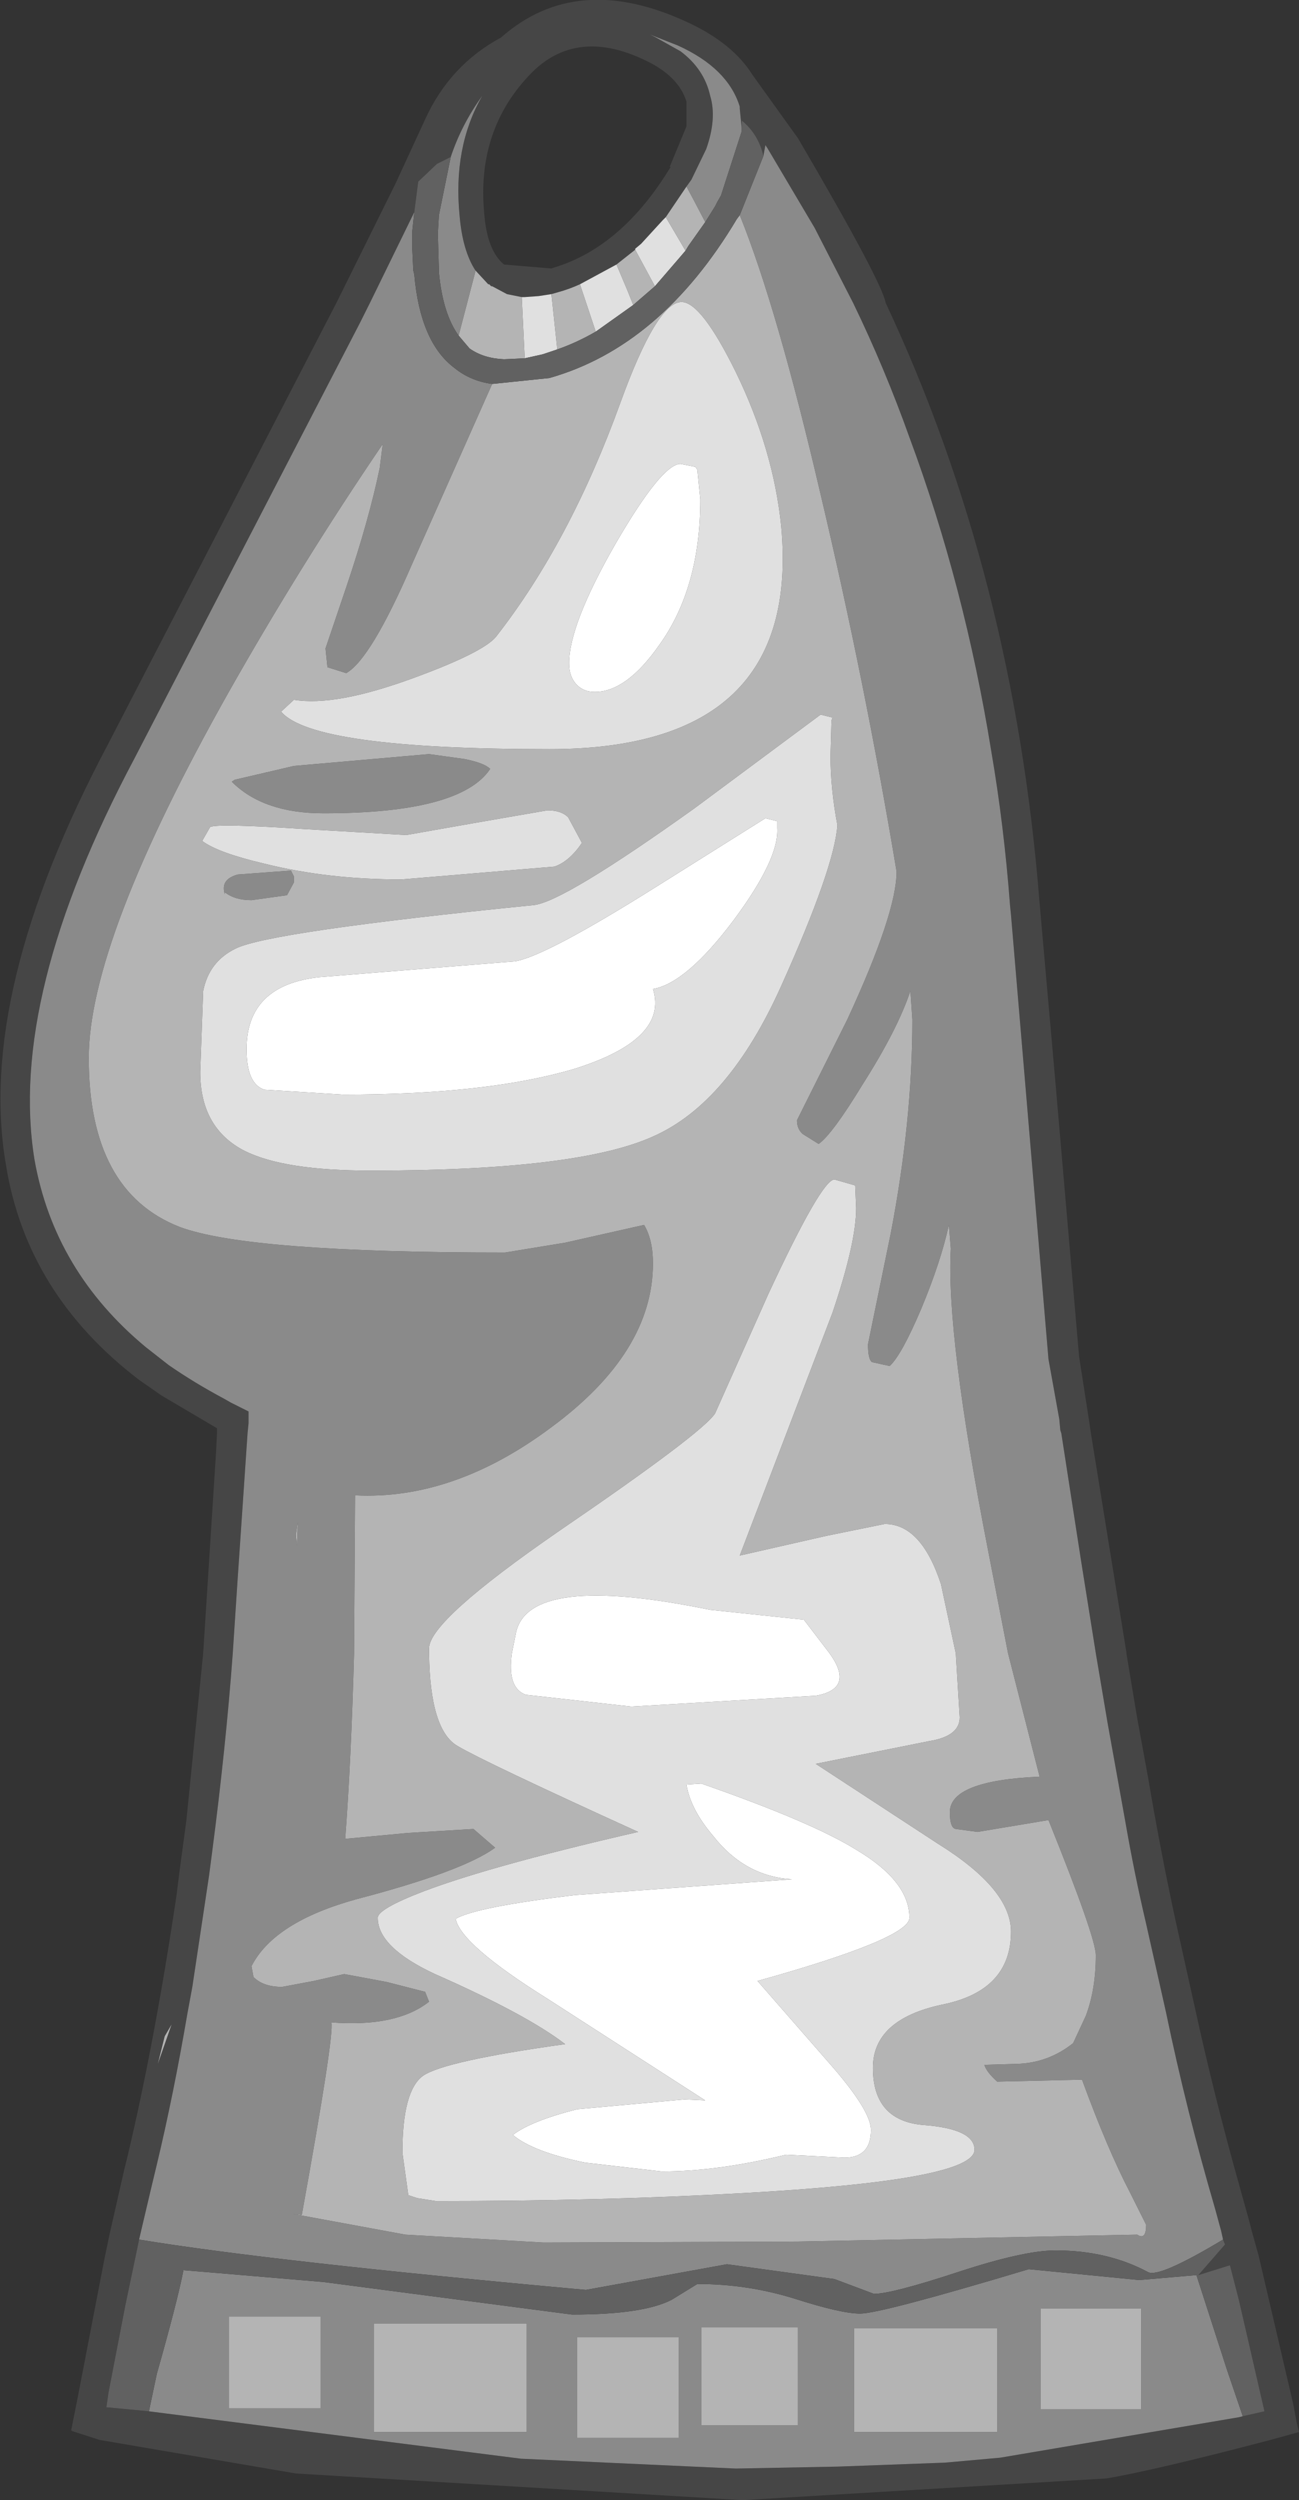 <?xml version="1.0" encoding="UTF-8" standalone="no"?>
<svg xmlns:ffdec="https://www.free-decompiler.com/flash" xmlns:xlink="http://www.w3.org/1999/xlink" ffdec:objectType="shape" height="126.65px" width="65.85px" xmlns="http://www.w3.org/2000/svg">
  <rect width="100%" height="100%" fill="#333333" stroke="none"/>
  <g transform="matrix(1.0, 0.0, 0.0, 1.0, 30.3, 136.55)">
    <path d="M8.4 -128.65 Q8.15 -129.75 7.3 -130.45 L7.3 -130.05 7.2 -131.05 7.2 -131.15 Q6.6 -133.1 4.05 -134.25 L2.65 -134.8 2.95 -134.65 4.2 -133.95 Q5.4 -133.05 5.7 -131.7 6.05 -130.55 5.5 -129.0 L4.75 -127.45 4.5 -127.1 3.45 -125.55 3.3 -125.4 2.2 -124.2 1.9 -123.95 1.9 -123.9 0.95 -123.15 -0.9 -122.15 Q-1.45 -121.9 -2.0 -121.75 L-2.35 -121.65 -3.0 -121.55 -3.7 -121.5 -3.8 -121.5 -3.85 -121.5 -4.6 -121.65 -5.35 -122.05 -5.4 -122.05 -5.5 -122.15 -5.55 -122.15 -6.2 -122.85 Q-6.85 -123.85 -7.0 -125.6 -7.35 -129.1 -5.85 -131.7 -6.9 -130.25 -7.45 -128.6 L-8.15 -128.25 -9.1 -127.35 -9.3 -125.8 -11.55 -121.2 -12.05 -120.2 -23.5 -98.1 Q-29.9 -86.05 -28.55 -77.8 -27.55 -72.15 -22.9 -68.3 L-21.75 -67.4 Q-20.45 -66.5 -18.95 -65.7 L-18.6 -65.5 -17.7 -65.05 -17.7 -64.65 -17.7 -64.55 -17.7 -64.45 -17.75 -63.95 -18.25 -56.6 -18.5 -52.8 Q-18.85 -48.05 -19.55 -42.7 L-19.7 -41.55 -20.55 -35.9 -20.8 -34.55 Q-21.5 -30.45 -22.35 -26.9 L-22.65 -25.65 -23.25 -23.1 -23.5 -21.9 -23.95 -19.75 -24.8 -15.35 -24.9 -14.65 -24.9 -14.6 -24.85 -14.6 -22.75 -14.4 -3.9 -12.0 7.0 -11.5 12.2 -11.6 17.6 -11.8 20.4 -12.05 32.5 -14.1 32.7 -14.15 33.8 -14.4 32.95 -18.1 32.5 -20.05 32.05 -21.8 30.45 -21.3 31.8 -22.85 31.7 -23.1 31.6 -23.55 31.3 -24.65 Q29.85 -29.6 28.8 -34.65 L27.8 -39.1 Q27.2 -41.65 26.75 -44.25 L25.85 -49.25 25.25 -52.8 24.5 -57.5 23.5 -63.95 23.45 -64.1 23.4 -64.65 22.85 -67.7 20.95 -90.2 20.9 -90.7 Q20.6 -94.7 19.95 -98.5 18.6 -106.85 15.8 -114.4 14.55 -117.9 12.95 -121.2 L11.0 -125.0 8.6 -129.05 8.5 -129.2 8.4 -128.65 M4.5 -131.4 Q4.1 -132.7 2.4 -133.5 -1.25 -135.25 -3.6 -132.6 -6.15 -129.8 -5.75 -125.7 -5.6 -123.85 -4.75 -123.15 L-2.35 -122.95 -2.2 -123.0 Q1.25 -124.05 3.7 -128.1 L3.65 -128.1 4.5 -130.15 4.5 -131.4 M4.6 -135.4 Q6.85 -134.35 7.85 -132.75 L10.15 -129.55 Q14.4 -122.3 14.6 -121.2 21.1 -107.35 22.4 -90.8 L22.7 -87.4 23.2 -81.75 24.4 -67.85 24.85 -64.95 24.95 -64.3 25.0 -63.95 26.8 -52.85 26.8 -52.8 27.35 -49.5 27.9 -46.5 Q28.5 -42.95 29.25 -39.45 L30.25 -34.95 Q31.25 -30.35 32.55 -25.75 L33.05 -23.95 33.15 -23.55 33.5 -22.3 35.25 -14.8 35.45 -13.75 35.55 -13.35 34.1 -12.95 Q28.4 -11.45 25.8 -11.0 L7.35 -9.9 -15.3 -11.25 -25.25 -12.95 -26.65 -13.4 -26.65 -13.45 -26.7 -13.4 -26.55 -14.15 -26.4 -14.9 -25.0 -22.15 -24.75 -23.35 -24.0 -26.65 -23.85 -27.25 Q-22.45 -33.15 -21.35 -40.55 L-21.2 -41.75 -20.85 -44.35 -20.0 -52.8 -19.75 -56.7 -19.35 -62.95 -19.3 -63.95 -19.3 -64.2 -22.1 -65.85 -23.25 -66.65 Q-28.95 -71.0 -30.0 -77.55 -31.5 -86.25 -24.85 -98.8 L-13.25 -121.2 -10.25 -127.25 -8.75 -130.5 Q-7.5 -133.25 -4.9 -134.65 -1.05 -138.05 4.6 -135.4 M-22.3 -32.0 L-21.6 -34.0 -21.95 -33.4 -22.3 -32.0" fill="#464646" fill-rule="evenodd" stroke="none"/>
    <path d="M8.4 -128.65 L8.5 -129.2 8.6 -129.05 11.0 -125.0 12.95 -121.2 Q14.55 -117.9 15.8 -114.4 18.6 -106.85 19.95 -98.5 20.6 -94.7 20.9 -90.7 L20.95 -90.2 22.85 -67.7 23.4 -64.65 23.45 -64.1 23.5 -63.95 24.5 -57.5 25.25 -52.8 25.85 -49.25 26.75 -44.25 Q27.2 -41.65 27.8 -39.1 L28.8 -34.65 Q29.85 -29.6 31.3 -24.65 L31.6 -23.55 31.7 -23.1 Q28.45 -21.15 27.9 -21.45 25.85 -22.55 23.2 -22.55 21.6 -22.55 18.25 -21.45 14.9 -20.35 14.0 -20.35 L12.0 -21.1 6.55 -21.85 -0.6 -20.55 Q-16.6 -22.0 -23.25 -23.1 L-22.65 -25.65 -22.35 -26.9 Q-21.5 -30.45 -20.8 -34.55 L-20.55 -35.9 -19.7 -41.55 -19.55 -42.7 Q-18.85 -48.05 -18.5 -52.8 L-18.25 -56.6 -17.75 -63.95 -17.7 -64.45 -17.7 -64.55 -17.7 -64.65 -17.7 -65.05 -18.6 -65.5 -18.95 -65.7 Q-20.45 -66.5 -21.75 -67.4 L-22.9 -68.3 Q-27.55 -72.15 -28.55 -77.8 -29.9 -86.05 -23.5 -98.1 L-12.05 -120.2 -11.55 -121.2 -9.3 -125.8 -9.4 -124.85 -9.4 -123.9 -9.35 -122.85 -9.3 -122.65 Q-9.0 -119.2 -7.25 -117.9 -6.45 -117.25 -5.35 -117.1 L-9.4 -108.0 Q-11.5 -103.15 -12.75 -102.45 L-13.7 -102.75 -13.8 -103.7 -12.75 -106.8 Q-11.6 -110.2 -11.05 -112.85 L-10.9 -114.05 Q-15.05 -107.95 -18.7 -101.5 -25.8 -88.9 -25.8 -82.95 -25.8 -76.2 -21.2 -74.4 -17.75 -73.1 -4.7 -73.1 L-1.65 -73.6 2.35 -74.5 Q2.8 -73.75 2.8 -72.55 2.8 -68.05 -2.35 -64.25 -7.3 -60.55 -12.3 -60.8 L-12.35 -52.8 Q-12.5 -47.35 -12.8 -43.4 L-9.6 -43.7 -6.3 -43.9 -5.2 -42.95 Q-6.85 -41.75 -12.2 -40.35 -16.4 -39.2 -17.55 -36.95 L-17.45 -36.4 Q-16.95 -35.9 -16.0 -35.9 L-14.4 -36.2 -12.85 -36.55 -10.7 -36.15 -8.75 -35.65 -8.55 -35.15 Q-10.2 -33.85 -13.5 -34.1 -13.35 -33.45 -15.0 -24.35 L-15.45 -24.4 -9.75 -23.35 -2.75 -22.95 10.15 -23.0 27.35 -23.35 Q27.8 -23.05 27.8 -23.85 L27.0 -25.45 Q25.85 -27.65 24.55 -31.2 L20.25 -31.1 Q19.7 -31.6 19.6 -31.95 L21.25 -32.0 Q22.85 -32.05 24.1 -33.05 L24.75 -34.45 Q25.25 -35.8 25.25 -37.5 25.25 -38.4 22.85 -44.35 L19.25 -43.75 18.15 -43.9 Q17.85 -43.95 17.85 -44.75 17.85 -46.35 22.4 -46.55 L20.8 -52.8 19.8 -57.95 Q17.65 -68.95 17.9 -73.3 L17.8 -74.5 Q17.4 -72.65 16.4 -70.25 15.4 -67.9 14.8 -67.35 L13.9 -67.55 Q13.7 -67.7 13.7 -68.45 L14.85 -74.05 Q15.95 -79.75 15.95 -84.9 L15.85 -86.35 Q15.2 -84.4 13.45 -81.65 11.9 -79.1 11.2 -78.6 L10.4 -79.1 Q10.1 -79.35 10.1 -79.8 L12.65 -84.9 Q15.15 -90.3 15.15 -92.4 13.55 -102.0 11.3 -111.5 9.1 -120.95 7.2 -125.65 L8.4 -128.65 M32.7 -14.15 L32.5 -14.1 20.4 -12.05 17.6 -11.8 12.2 -11.6 7.0 -11.5 -3.9 -12.0 -22.75 -14.4 -22.35 -16.3 Q-21.3 -20.0 -21.0 -21.55 L-20.4 -21.5 -13.9 -20.95 -6.65 -20.0 -1.3 -19.3 Q2.3 -19.3 3.75 -20.05 L5.05 -20.85 Q7.6 -20.85 10.0 -20.1 12.35 -19.35 13.3 -19.35 14.35 -19.35 21.85 -21.6 L27.45 -21.05 30.35 -21.3 31.9 -16.5 32.7 -14.15 M-7.45 -128.6 Q-6.9 -130.25 -5.85 -131.7 -7.35 -129.1 -7.0 -125.6 -6.85 -123.85 -6.2 -122.85 L-6.2 -122.8 -7.05 -119.55 Q-7.85 -120.65 -8.05 -122.75 L-8.05 -122.85 -8.1 -124.55 -8.1 -124.8 -8.05 -125.65 -7.45 -128.6 M4.5 -127.1 L4.75 -127.45 5.5 -129.0 Q6.05 -130.55 5.7 -131.7 5.4 -133.05 4.2 -133.95 L2.95 -134.65 2.65 -134.8 4.05 -134.25 Q6.6 -133.1 7.2 -131.15 L7.2 -131.05 7.3 -130.05 7.3 -129.9 6.25 -126.65 6.05 -126.3 5.95 -126.1 5.45 -125.3 4.9 -126.35 4.5 -127.1 M10.15 -13.7 L10.15 -18.65 5.25 -18.65 5.25 -13.7 10.15 -13.7 M13.0 -18.6 L13.0 -13.35 20.25 -13.35 20.25 -18.6 13.0 -18.6 M4.1 -13.05 L4.1 -18.15 -1.05 -18.15 -1.05 -13.05 4.1 -13.05 M22.45 -19.6 L22.45 -14.5 27.55 -14.5 27.55 -19.6 22.45 -19.6 M-6.75 -98.1 Q-5.75 -97.9 -5.45 -97.6 -6.95 -95.35 -13.9 -95.35 -16.95 -95.35 -18.55 -96.95 L-18.4 -97.05 -15.4 -97.75 -8.55 -98.35 -6.75 -98.1 M-15.25 -58.25 L-15.2 -59.45 -15.3 -58.8 -15.25 -58.25 M-18.9 -91.25 Q-19.15 -92.0 -18.25 -92.25 L-15.55 -92.45 -15.4 -92.15 -15.4 -91.85 -15.75 -91.2 -17.55 -90.95 Q-18.4 -90.95 -18.9 -91.35 L-18.9 -91.25 M-18.7 -14.55 L-14.05 -14.55 -14.05 -19.2 -18.7 -19.2 -18.7 -14.55 M-3.6 -13.35 L-3.6 -18.85 -11.35 -18.85 -11.35 -13.35 -3.6 -13.35" fill="#8a8a8a" fill-rule="evenodd" stroke="none"/>
    <path d="M-6.2 -122.85 L-5.55 -122.15 -5.5 -122.15 -5.4 -122.05 -5.35 -122.05 -4.6 -121.65 -3.85 -121.5 -3.7 -118.4 -4.75 -118.35 Q-5.8 -118.4 -6.5 -118.9 L-7.05 -119.55 -6.2 -122.8 -6.2 -122.85 M-2.35 -121.65 L-2.0 -121.75 Q-1.45 -121.9 -0.9 -122.15 L-0.1 -119.75 Q-1.05 -119.2 -2.05 -118.85 L-2.3 -121.2 -2.35 -121.65 M0.95 -123.15 L1.9 -123.9 2.9 -122.05 1.8 -121.1 1.5 -121.85 0.95 -123.15 M3.45 -125.55 L4.5 -127.1 4.9 -126.35 5.45 -125.3 4.6 -124.1 4.45 -123.85 3.45 -125.55 M-5.35 -117.1 L-2.45 -117.4 Q3.2 -119.0 7.05 -125.45 L7.2 -125.65 Q9.1 -120.95 11.3 -111.5 13.55 -102.0 15.15 -92.4 15.15 -90.3 12.65 -84.9 L10.1 -79.8 Q10.1 -79.35 10.4 -79.1 L11.2 -78.6 Q11.9 -79.1 13.45 -81.65 15.2 -84.4 15.85 -86.35 L15.95 -84.9 Q15.95 -79.75 14.85 -74.05 L13.7 -68.45 Q13.7 -67.7 13.9 -67.55 L14.8 -67.35 Q15.4 -67.9 16.4 -70.25 17.4 -72.65 17.8 -74.5 L17.9 -73.3 Q17.65 -68.95 19.8 -57.95 L20.8 -52.8 22.4 -46.55 Q17.85 -46.35 17.85 -44.75 17.85 -43.95 18.15 -43.9 L19.25 -43.75 22.85 -44.35 Q25.25 -38.4 25.25 -37.5 25.25 -35.8 24.75 -34.45 L24.1 -33.05 Q22.85 -32.05 21.25 -32.0 L19.6 -31.95 Q19.7 -31.6 20.25 -31.1 L24.55 -31.2 Q25.85 -27.65 27.0 -25.45 L27.8 -23.85 Q27.8 -23.05 27.35 -23.35 L10.15 -23.0 -2.75 -22.95 -9.75 -23.35 -15.45 -24.4 -15.0 -24.35 Q-13.35 -33.45 -13.5 -34.1 -10.2 -33.85 -8.55 -35.15 L-8.75 -35.65 -10.7 -36.15 -12.85 -36.55 -14.4 -36.2 -16.0 -35.9 Q-16.95 -35.9 -17.45 -36.4 L-17.55 -36.95 Q-16.4 -39.2 -12.2 -40.35 -6.85 -41.75 -5.2 -42.95 L-6.3 -43.9 -9.6 -43.7 -12.8 -43.4 Q-12.5 -47.35 -12.35 -52.8 L-12.3 -60.8 Q-7.3 -60.55 -2.35 -64.25 2.8 -68.05 2.8 -72.55 2.8 -73.75 2.35 -74.5 L-1.65 -73.6 -4.7 -73.1 Q-17.75 -73.1 -21.2 -74.4 -25.8 -76.2 -25.8 -82.95 -25.8 -88.9 -18.7 -101.5 -15.05 -107.95 -10.9 -114.05 L-11.05 -112.85 Q-11.6 -110.2 -12.75 -106.8 L-13.8 -103.7 -13.7 -102.75 -12.75 -102.45 Q-11.5 -103.15 -9.4 -108.0 L-5.35 -117.1 M1.15 -116.15 Q-1.4 -109.1 -5.15 -104.3 -5.8 -103.5 -9.35 -102.2 -13.3 -100.75 -15.4 -101.1 L-16.05 -100.5 Q-14.45 -98.6 -2.45 -98.6 10.35 -98.6 9.3 -109.9 8.9 -113.8 7.0 -117.7 5.25 -121.25 4.25 -121.25 3.0 -121.25 1.15 -116.15 M11.9 -100.2 L11.3 -100.35 4.9 -95.6 Q-1.75 -90.85 -3.25 -90.7 -16.65 -89.35 -18.35 -88.5 -19.7 -87.85 -20.0 -86.35 L-20.15 -82.25 Q-20.15 -79.4 -17.9 -78.25 -15.9 -77.25 -11.5 -77.25 -0.95 -77.25 2.85 -79.0 6.65 -80.7 9.3 -86.6 12.0 -92.6 12.15 -94.75 11.8 -96.6 11.8 -98.25 L11.85 -100.05 11.9 -100.2 M13.05 -76.5 L12.0 -76.8 Q11.35 -76.8 8.65 -71.0 L5.95 -64.95 Q5.3 -63.95 -1.95 -59.0 -8.55 -54.45 -8.55 -53.05 L-8.55 -52.8 Q-8.5 -48.9 -7.1 -48.1 -5.75 -47.3 2.05 -43.75 -5.35 -42.05 -8.8 -40.75 -11.15 -39.85 -11.15 -39.4 -11.15 -37.9 -8.25 -36.55 -3.6 -34.5 -1.65 -33.0 -7.75 -32.15 -8.85 -31.4 -9.9 -30.65 -9.9 -27.5 L-9.6 -25.35 -9.15 -25.2 -8.2 -25.05 Q0.2 -25.05 7.3 -25.45 19.1 -26.1 19.1 -27.65 19.1 -28.7 16.55 -28.9 13.95 -29.1 13.95 -31.8 13.95 -34.25 17.45 -35.0 20.95 -35.7 20.95 -38.7 20.95 -40.85 17.25 -43.15 L11.05 -47.2 16.8 -48.35 Q18.35 -48.6 18.35 -49.55 L18.15 -52.8 17.4 -56.3 Q16.4 -59.35 14.55 -59.35 L11.6 -58.75 7.2 -57.75 11.9 -70.05 Q13.1 -73.6 13.1 -75.35 L13.05 -76.5 M13.0 -18.6 L20.25 -18.6 20.25 -13.35 13.0 -13.35 13.0 -18.6 M10.15 -13.7 L5.25 -13.7 5.25 -18.65 10.15 -18.65 10.15 -13.7 M4.1 -13.05 L-1.05 -13.05 -1.05 -18.15 4.1 -18.15 4.1 -13.05 M22.45 -19.6 L27.55 -19.6 27.55 -14.5 22.45 -14.5 22.45 -19.6 M-6.75 -98.1 L-8.55 -98.35 -15.4 -97.75 -18.4 -97.05 -18.55 -96.95 Q-16.95 -95.35 -13.9 -95.35 -6.95 -95.35 -5.45 -97.6 -5.75 -97.9 -6.75 -98.1 M-2.2 -92.65 Q-1.45 -92.9 -0.8 -93.85 L-1.5 -95.15 Q-1.85 -95.5 -2.55 -95.5 L-6.3 -94.85 -9.7 -94.25 -14.85 -94.55 Q-19.35 -94.85 -19.65 -94.65 L-20.05 -93.95 Q-19.25 -93.35 -16.9 -92.8 -13.7 -92.0 -9.95 -92.0 L-2.2 -92.65 M-18.9 -91.25 L-18.9 -91.35 Q-18.4 -90.95 -17.55 -90.95 L-15.75 -91.2 -15.4 -91.85 -15.4 -92.15 -15.55 -92.45 -18.25 -92.25 Q-19.15 -92.0 -18.9 -91.25 M-15.25 -58.25 L-15.3 -58.8 -15.2 -59.45 -15.25 -58.25 M-22.3 -32.0 L-21.95 -33.4 -21.6 -34.0 -22.3 -32.0 M-3.6 -13.35 L-11.35 -13.35 -11.35 -18.85 -3.6 -18.85 -3.6 -13.35 M-18.7 -14.55 L-18.7 -19.2 -14.05 -19.2 -14.05 -14.55 -18.7 -14.55" fill="#b4b4b4" fill-rule="evenodd" stroke="none"/>
    <path d="M-3.85 -121.5 L-3.8 -121.5 -3.7 -121.5 -3.0 -121.55 -2.35 -121.65 -2.3 -121.2 -2.05 -118.85 -2.8 -118.6 -3.7 -118.4 -3.85 -121.5 M-0.9 -122.15 L0.95 -123.15 1.5 -121.85 1.8 -121.1 -0.1 -119.75 -0.9 -122.15 M1.9 -123.9 L1.9 -123.95 2.2 -124.2 3.3 -125.4 3.45 -125.55 4.45 -123.85 4.15 -123.5 2.9 -122.05 1.9 -123.9 M4.2 -113.05 Q3.25 -113.05 0.9 -109.0 -1.45 -104.9 -1.45 -102.95 -1.45 -102.25 -1.05 -101.85 -0.7 -101.5 -0.15 -101.5 1.45 -101.5 3.1 -103.85 5.2 -106.75 5.2 -111.25 L5.05 -112.75 4.95 -112.9 4.2 -113.05 M11.9 -100.2 L11.85 -100.05 11.8 -98.25 Q11.8 -96.6 12.15 -94.75 12.0 -92.6 9.3 -86.6 6.65 -80.7 2.85 -79.0 -0.95 -77.25 -11.5 -77.25 -15.9 -77.25 -17.9 -78.25 -20.15 -79.4 -20.15 -82.25 L-20.0 -86.35 Q-19.7 -87.85 -18.35 -88.5 -16.65 -89.35 -3.25 -90.7 -1.75 -90.85 4.9 -95.6 L11.3 -100.35 11.9 -100.2 M1.15 -116.15 Q3.0 -121.25 4.25 -121.25 5.25 -121.25 7.0 -117.7 8.9 -113.8 9.3 -109.9 10.35 -98.6 -2.45 -98.6 -14.45 -98.6 -16.05 -100.5 L-15.4 -101.1 Q-13.3 -100.75 -9.35 -102.2 -5.8 -103.5 -5.15 -104.3 -1.4 -109.1 1.15 -116.15 M9.1 -94.95 L8.5 -95.1 3.0 -91.65 Q-2.65 -88.1 -4.2 -87.85 L-14.1 -87.05 Q-17.8 -86.65 -17.8 -83.4 -17.8 -81.65 -16.9 -81.35 L-12.9 -81.1 Q-5.6 -81.1 -1.2 -82.4 3.6 -83.9 2.8 -86.45 4.5 -86.75 6.9 -89.95 9.2 -93.05 9.1 -94.6 L9.1 -94.95 M13.05 -76.5 L13.1 -75.35 Q13.1 -73.6 11.9 -70.05 L7.2 -57.75 11.6 -58.75 14.55 -59.35 Q16.4 -59.35 17.4 -56.3 L18.15 -52.8 18.35 -49.55 Q18.35 -48.6 16.8 -48.35 L11.05 -47.2 17.25 -43.15 Q20.95 -40.85 20.95 -38.7 20.95 -35.7 17.45 -35.0 13.95 -34.25 13.95 -31.8 13.95 -29.1 16.55 -28.9 19.1 -28.7 19.1 -27.65 19.1 -26.1 7.3 -25.45 0.2 -25.05 -8.2 -25.05 L-9.15 -25.2 -9.6 -25.35 -9.9 -27.5 Q-9.9 -30.65 -8.85 -31.4 -7.75 -32.15 -1.65 -33.0 -3.6 -34.5 -8.25 -36.55 -11.15 -37.9 -11.15 -39.4 -11.15 -39.85 -8.8 -40.75 -5.35 -42.05 2.05 -43.75 -5.75 -47.3 -7.1 -48.1 -8.5 -48.9 -8.55 -52.8 L-8.55 -53.05 Q-8.55 -54.45 -1.95 -59.0 5.3 -63.95 5.95 -64.95 L8.65 -71.0 Q11.35 -76.8 12.0 -76.8 L13.05 -76.5 M15.8 -39.4 Q15.8 -41.25 13.1 -42.85 10.85 -44.25 5.25 -46.2 L4.5 -46.15 Q4.7 -44.9 5.85 -43.55 7.45 -41.5 9.85 -41.35 L-1.15 -40.55 Q-6.15 -39.95 -7.2 -39.35 -6.95 -38.05 -2.55 -35.3 L5.45 -30.15 4.4 -30.2 -1.05 -29.7 Q-3.4 -29.1 -4.3 -28.4 -3.3 -27.55 -0.65 -27.0 L3.25 -26.55 Q6.05 -26.55 9.55 -27.4 L12.5 -27.25 Q13.85 -27.25 13.85 -28.65 13.85 -29.6 11.9 -31.85 L8.1 -36.2 Q15.8 -38.35 15.8 -39.4 M11.75 -52.8 L10.45 -54.5 5.7 -55.0 Q-3.55 -56.9 -4.15 -53.8 L-4.35 -52.8 Q-4.6 -51.05 -3.65 -50.7 L1.7 -50.1 11.05 -50.65 Q13.05 -51.0 11.75 -52.8 M-2.2 -92.65 L-9.95 -92.0 Q-13.7 -92.0 -16.9 -92.8 -19.25 -93.35 -20.05 -93.95 L-19.65 -94.65 Q-19.35 -94.85 -14.85 -94.55 L-9.7 -94.25 -6.3 -94.85 -2.55 -95.5 Q-1.85 -95.5 -1.5 -95.15 L-0.8 -93.85 Q-1.45 -92.9 -2.2 -92.65" fill="#e0e0e0" fill-rule="evenodd" stroke="none"/>
    <path d="M4.2 -113.05 L4.95 -112.9 5.05 -112.75 5.2 -111.25 Q5.2 -106.75 3.1 -103.85 1.45 -101.5 -0.15 -101.5 -0.7 -101.5 -1.05 -101.85 -1.45 -102.25 -1.45 -102.95 -1.45 -104.9 0.9 -109.0 3.25 -113.05 4.2 -113.05 M9.1 -94.95 L9.1 -94.6 Q9.2 -93.05 6.9 -89.95 4.5 -86.75 2.8 -86.45 3.6 -83.9 -1.2 -82.4 -5.6 -81.1 -12.9 -81.1 L-16.9 -81.35 Q-17.8 -81.65 -17.8 -83.4 -17.8 -86.65 -14.1 -87.05 L-4.2 -87.85 Q-2.65 -88.1 3.0 -91.65 L8.5 -95.1 9.1 -94.95 M11.75 -52.8 Q13.05 -51.0 11.05 -50.65 L1.7 -50.1 -3.65 -50.7 Q-4.6 -51.05 -4.35 -52.8 L-4.15 -53.8 Q-3.55 -56.9 5.7 -55.0 L10.45 -54.5 11.75 -52.8 M15.8 -39.4 Q15.8 -38.35 8.1 -36.2 L11.9 -31.85 Q13.85 -29.6 13.85 -28.65 13.85 -27.25 12.5 -27.25 L9.55 -27.4 Q6.05 -26.55 3.25 -26.55 L-0.65 -27.0 Q-3.3 -27.55 -4.3 -28.4 -3.4 -29.1 -1.05 -29.7 L4.4 -30.2 5.45 -30.15 -2.55 -35.3 Q-6.95 -38.05 -7.2 -39.35 -6.15 -39.95 -1.15 -40.55 L9.85 -41.35 Q7.45 -41.5 5.85 -43.55 4.7 -44.9 4.5 -46.15 L5.25 -46.2 Q10.85 -44.25 13.1 -42.85 15.8 -41.25 15.8 -39.4" fill="#ffffff" fill-rule="evenodd" stroke="none"/>
    <path d="M7.3 -130.05 L7.3 -130.45 Q8.15 -129.75 8.4 -128.65 L7.2 -125.65 7.05 -125.45 Q3.2 -119.0 -2.45 -117.4 L-5.35 -117.1 Q-6.45 -117.25 -7.25 -117.9 -9.0 -119.2 -9.3 -122.65 L-9.35 -122.85 -9.4 -123.9 -9.4 -124.85 -9.3 -125.8 -9.1 -127.35 -8.15 -128.25 -7.45 -128.6 -8.05 -125.65 -8.1 -124.8 -8.1 -124.55 -8.05 -122.85 -8.05 -122.75 Q-7.85 -120.65 -7.05 -119.55 L-6.5 -118.9 Q-5.8 -118.4 -4.75 -118.35 L-3.7 -118.4 -2.8 -118.6 -2.05 -118.85 Q-1.05 -119.2 -0.1 -119.75 L1.8 -121.1 2.9 -122.05 4.15 -123.5 4.45 -123.85 4.6 -124.1 5.45 -125.3 5.95 -126.1 6.05 -126.3 6.25 -126.65 7.3 -129.9 7.3 -130.05 M31.7 -23.1 L31.8 -22.85 30.45 -21.3 32.05 -21.8 32.5 -20.05 32.95 -18.1 33.8 -14.4 32.7 -14.15 31.9 -16.5 30.35 -21.3 27.45 -21.05 21.85 -21.6 Q14.35 -19.35 13.3 -19.35 12.35 -19.35 10.0 -20.1 7.6 -20.85 5.05 -20.85 L3.75 -20.05 Q2.3 -19.3 -1.3 -19.3 L-6.65 -20.0 -13.9 -20.95 -20.4 -21.5 -21.0 -21.55 Q-21.3 -20.0 -22.35 -16.3 L-22.75 -14.4 -24.85 -14.6 -24.9 -14.6 -24.9 -14.65 -24.8 -15.35 -23.95 -19.75 -23.5 -21.9 -23.25 -23.1 Q-16.6 -22.0 -0.6 -20.55 L6.55 -21.85 12.0 -21.1 14.0 -20.35 Q14.9 -20.35 18.25 -21.45 21.6 -22.55 23.2 -22.55 25.85 -22.55 27.9 -21.45 28.45 -21.15 31.7 -23.1" fill="#616161" fill-rule="evenodd" stroke="none"/>
  </g>
</svg>
